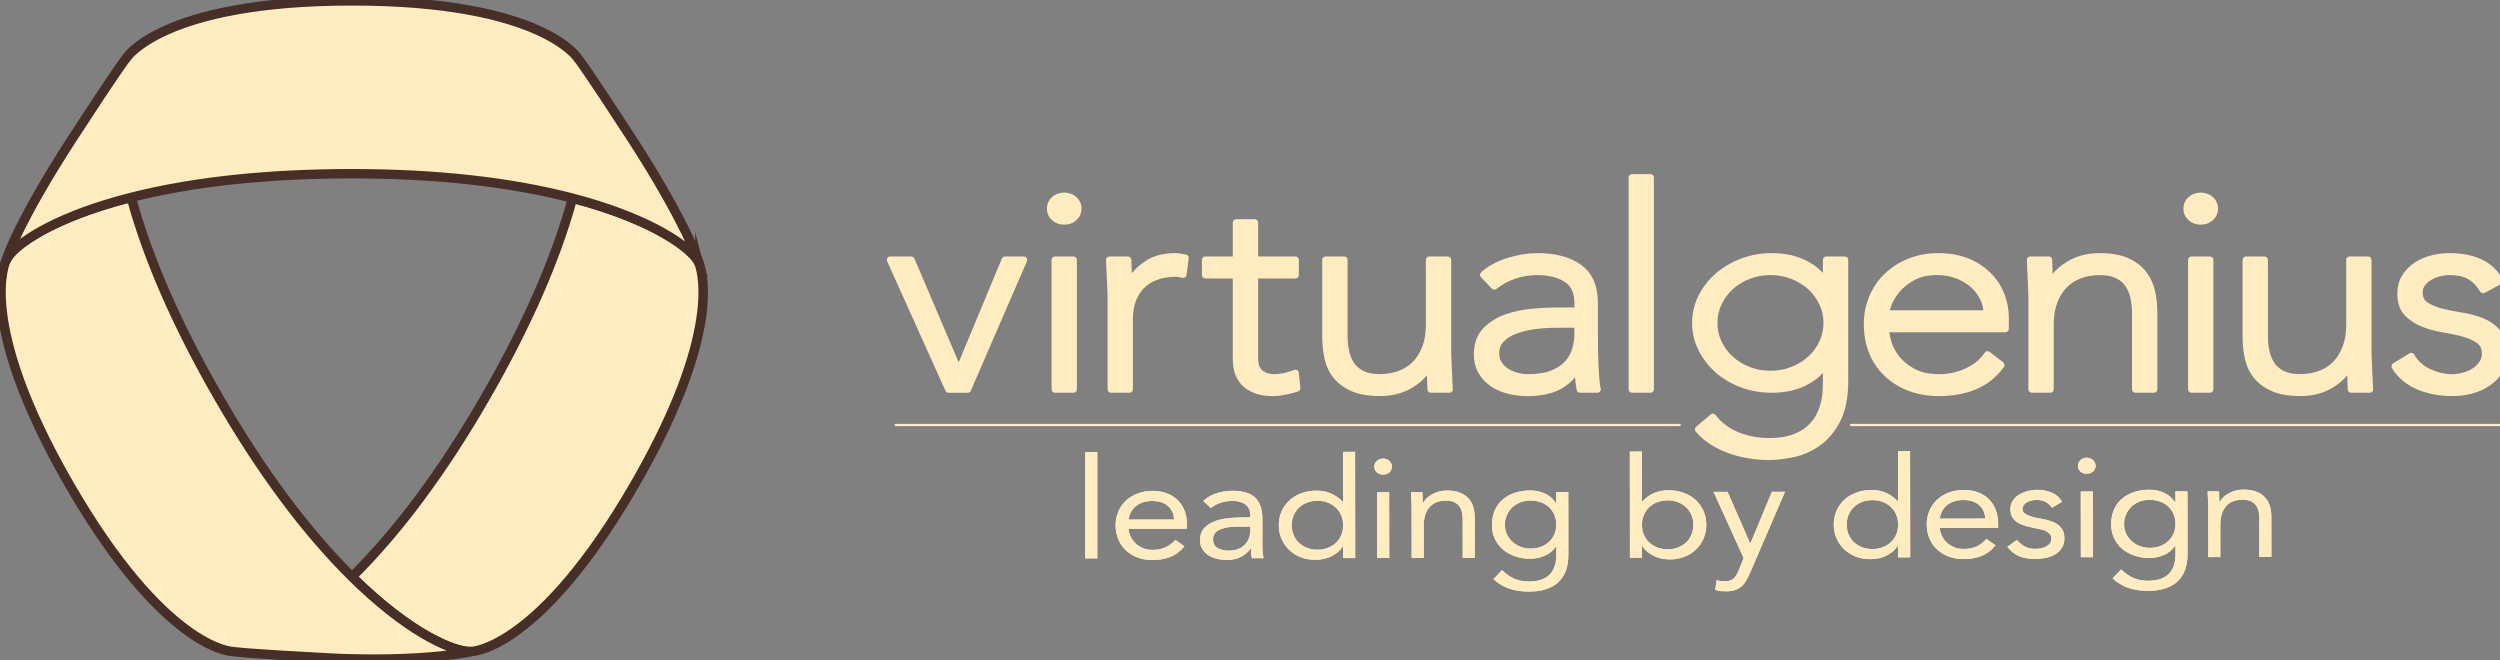 <?xml version="1.0" encoding="utf-8"?>
<!-- Generator: Adobe Illustrator 16.0.3, SVG Export Plug-In . SVG Version: 6.00 Build 0)  -->
<!DOCTYPE svg PUBLIC "-//W3C//DTD SVG 1.1//EN" "http://www.w3.org/Graphics/SVG/1.1/DTD/svg11.dtd">
<svg version="1.1" id="Layer_1" xmlns="http://www.w3.org/2000/svg" xmlns:xlink="http://www.w3.org/1999/xlink" x="0px" y="0px"
	 width="365.667px" height="96.535px" viewBox="81.185 116.985 365.667 96.535"
	 enable-background="new 81.185 116.985 365.667 96.535" xml:space="preserve">
<rect x="81.185" y="116.985" width="365.667" height="96.535" fill="#808080" stroke="none"/>
<g>
	<g>
		<polyline fill="#FFECC0" stroke="#462F26" stroke-width="1.123" stroke-miterlimit="10" points="150.209,212.27 150.207,212.271 
			150.209,212.27 		"/>
	</g>
	<g>
		<g>
			<path id="SVGID_1_" fill="#FFECC0" d="M183.428,155.463c-0.002-0.002-0.002-0.002-0.002-0.004
				C183.426,155.461,183.426,155.461,183.428,155.463 M183.426,155.459c0-0.002-0.002-0.004-0.002-0.006
				C183.424,155.455,183.426,155.457,183.426,155.459 M152.117,175.217c-6.965,12.064-13.672,20.439-19.447,26.141
				c8.844,8.732,15.505,11.185,17.539,10.912c0,0,9.805-0.155,23.805-24.41c12.242-21.207,10.137-30.417,9.414-32.396
				c0,0.002,0,0.004,0,0.006c-0.783-1.908-6.35-6.322-18.498-9.496C162.854,153.611,158.969,163.346,152.117,175.217"/>
		</g>
		<g>
			<path id="SVGID_2_" fill="none" stroke="#462F26" stroke-width="1.123" stroke-miterlimit="10" d="M183.428,155.463
				c-0.002-0.002-0.002-0.002-0.002-0.004C183.426,155.461,183.426,155.461,183.428,155.463 M183.426,155.459
				c0-0.002-0.002-0.004-0.002-0.006C183.424,155.455,183.426,155.457,183.426,155.459 M152.117,175.217
				c-6.965,12.064-13.672,20.439-19.447,26.141c8.844,8.732,15.505,11.185,17.539,10.912c0,0,9.805-0.155,23.805-24.41
				c12.242-21.207,10.137-30.417,9.414-32.396c0,0.002,0,0.004,0,0.006c-0.783-1.908-6.35-6.322-18.498-9.496
				C162.854,153.611,158.969,163.346,152.117,175.217"/>
		</g>
	</g>
	<g>
		<path fill="#FFECC0" stroke="#462F26" stroke-width="1.123" stroke-miterlimit="10" d="M149.883,212.412
			c-2.143,0-8.514-2.291-17.301-10.967l-0.09-0.09l0.09-0.09c6.714-6.627,13.25-15.414,19.426-26.114
			c6.096-10.559,10.402-20.387,12.801-29.213l0.033-0.119l0.121,0.031c11.934,3.117,17.721,7.51,18.576,9.557h0.002l0.006,0.02
			c0.848,2.33,2.666,11.549-9.424,32.496c-3.998,6.926-10.227,16.248-17.188,21.338c-4.186,3.06-6.621,3.131-6.725,3.133
			C150.121,212.408,150.006,212.412,149.883,212.412 M132.85,201.357c8.683,8.545,14.935,10.805,17.033,10.805
			c0.113,0,0.217-0.004,0.312-0.018c0.109-0.004,9.924-0.466,23.711-24.347c5.193-9,8.406-16.859,9.551-23.361
			c0.912-5.176,0.207-7.957-0.145-8.92l0,0c-0.816-1.99-6.506-6.293-18.293-9.391c-2.41,8.816-6.715,18.623-12.793,29.152
			C146.068,185.949,139.547,194.725,132.85,201.357"/>
	</g>
	<g>
		<g>
			<path id="SVGID_3_" fill="#FFECC0" d="M82.094,155.041c0,0-4.767,8.568,9.234,32.818c14.002,24.252,23.804,24.41,23.804,24.41
				s0.001,0,0.005,0.002c0.088,0.018,1.561,0.293,14.325,0.959c1.095,0.057,2.15,0.096,3.184,0.123
				c8.909,0.231,15.389-0.566,17.561-1.082l0.004-0.002c-2.035,0.27-8.696-2.181-17.54-10.912
				c-5.773-5.701-12.479-14.074-19.444-26.14c-6.891-11.936-10.779-21.713-12.847-29.365C88.35,148.9,82.877,153.139,82.094,155.041
				"/>
		</g>
		<g>
			<path id="SVGID_4_" fill="none" stroke="#462F26" stroke-width="1.123" stroke-miterlimit="10" d="M82.094,155.041
				c0,0-4.767,8.568,9.234,32.818c14.002,24.252,23.804,24.41,23.804,24.41s0.001,0,0.005,0.002
				c0.088,0.018,1.561,0.293,14.325,0.959c1.095,0.057,2.15,0.096,3.184,0.123c8.909,0.231,15.389-0.566,17.561-1.082l0.004-0.002
				c-2.035,0.27-8.696-2.181-17.54-10.912c-5.773-5.701-12.479-14.074-19.444-26.14c-6.891-11.936-10.779-21.713-12.847-29.365
				C88.35,148.9,82.877,153.139,82.094,155.041"/>
		</g>
	</g>
	<g>
		<path fill="#FFECC0" stroke="#462F26" stroke-width="1.123" stroke-miterlimit="10" d="M135.816,213.52
			c-1.046,0-2.113-0.014-3.173-0.041c-1.084-0.026-2.127-0.065-3.188-0.121c-12.631-0.659-14.206-0.938-14.343-0.965
			c-0.083,0-2.52-0.072-6.705-3.131c-6.961-5.09-13.189-14.412-17.188-21.338c-3.998-6.926-8.958-16.98-9.883-25.553
			c-0.556-5.154,0.599-7.303,0.648-7.391c0.468-1.139,2.329-2.719,4.973-4.213c2.404-1.359,6.679-3.336,13.389-5.035
			c0.068-0.018,0.135,0.023,0.153,0.088c2.395,8.863,6.713,18.732,12.835,29.336c6.177,10.697,12.712,19.484,19.424,26.111
			c8.729,8.618,15.018,10.895,17.124,10.895c0.113,0,0.217-0.008,0.311-0.02c0.066-0.007,0.129,0.034,0.141,0.102
			c0.012,0.061-0.021,0.115-0.072,0.141c-0.008,0.004-0.016,0.006-0.023,0.008C148.592,212.783,143.465,213.52,135.816,213.52
			 M100.289,146.006c-11.668,2.975-17.281,7.146-18.079,9.084c-0.053,0.098-4.561,8.826,9.227,32.707s23.6,24.342,23.697,24.344
			c0.016,0.002,0.038,0.006,0.052,0.012c0.031,0.005,1.453,0.281,14.282,0.951c1.059,0.056,2.098,0.097,3.18,0.121
			c1.059,0.027,2.123,0.043,3.166,0.043c6.439,0,11.081-0.522,13.352-0.92c-2.646-0.424-8.625-3.045-16.584-10.902
			c-6.729-6.645-13.276-15.446-19.464-26.163C107.011,164.705,102.696,154.857,100.289,146.006"/>
	</g>
	<g>
		<g>
			<g>
				<path id="SVGID_5_" fill="#FFECC0" d="M99.634,125.518c0,0-0.784,0.816-7.998,11.931c-1.912,2.943-3.521,5.604-4.852,7.939
					c-2.672,4.688-4.209,8.049-4.687,9.645c0,0.002-0.002,0.006-0.002,0.008c0.783-1.9,6.255-6.141,18.284-9.188
					c7.819-1.982,18.402-3.459,32.293-3.459c13.833,0,24.414,1.533,32.257,3.58c12.148,3.174,17.715,7.588,18.498,9.496
					c0-0.004-0.002-0.012-0.004-0.016c-0.477-1.584-2.061-5.074-4.73-9.801c-1.373-2.438-3.031-5.197-4.984-8.205
					c-7.213-11.113-7.996-11.93-7.996-11.93s-5.037-8.407-33.04-8.407C104.67,117.112,99.634,125.518,99.634,125.518"/>
			</g>
			<g>
				<path id="SVGID_6_" fill="none" stroke="#462F26" stroke-width="1.123" stroke-miterlimit="10" d="M99.634,125.518
					c0,0-0.784,0.816-7.998,11.931c-1.912,2.943-3.521,5.604-4.852,7.939c-2.672,4.688-4.209,8.049-4.687,9.645
					c0,0.002-0.002,0.006-0.002,0.008c0.783-1.9,6.255-6.141,18.284-9.188c7.819-1.982,18.402-3.459,32.293-3.459
					c13.833,0,24.414,1.533,32.257,3.58c12.148,3.174,17.715,7.588,18.498,9.496c0-0.004-0.002-0.012-0.004-0.016
					c-0.477-1.584-2.061-5.074-4.73-9.801c-1.373-2.438-3.031-5.197-4.984-8.205c-7.213-11.113-7.996-11.93-7.996-11.93
					s-5.037-8.407-33.04-8.407C104.67,117.112,99.634,125.518,99.634,125.518"/>
			</g>
		</g>
		<g>
			<path fill="#FFECC0" stroke="#462F26" stroke-width="1.123" stroke-miterlimit="10" d="M183.428,155.596
				c-0.049,0-0.096-0.031-0.115-0.078c-0.354-0.863-1.836-2.422-4.934-4.213c-2.432-1.406-6.744-3.449-13.479-5.209
				c-9.088-2.373-19.93-3.576-32.228-3.576c-12.364,0-23.219,1.162-32.263,3.455c-11.75,2.977-17.398,7.17-18.199,9.115
				c-0.023,0.055-0.083,0.086-0.14,0.074c-0.059-0.012-0.102-0.062-0.102-0.123c0-0.018,0.005-0.039,0.011-0.055
				c0.561-1.875,2.317-5.49,4.695-9.662c1.45-2.545,3.084-5.217,4.855-7.945c7.138-10.998,7.98-11.915,8.013-11.948
				c0.035-0.063,1.316-2.138,6.058-4.231c4.354-1.922,12.583-4.215,27.071-4.215c7.996,0,19.184,0.731,27.073,4.215
				c4.74,2.094,6.021,4.168,6.074,4.254c0.016,0.012,0.855,0.929,7.992,11.927c1.814,2.791,3.492,5.555,4.99,8.211
				c2.805,4.967,4.283,8.314,4.734,9.805c0.016,0.021,0.023,0.045,0.023,0.072C183.557,155.539,183.496,155.59,183.428,155.596
				L183.428,155.596z M132.672,142.268c12.317,0,23.185,1.207,32.291,3.584c10.391,2.715,16.123,6.396,17.996,8.656
				c-0.682-1.764-2.084-4.732-4.375-8.791c-1.496-2.652-3.172-5.412-4.982-8.199c-7.064-10.887-7.945-11.875-7.98-11.913
				c-0.066-0.104-5.371-8.368-32.948-8.368c-27.577,0-32.88,8.264-32.931,8.346c-0.05,0.06-0.933,1.047-8,11.935
				c-1.769,2.723-3.4,5.393-4.848,7.934c-2.282,4.002-3.67,6.928-4.337,8.648c1.846-2.195,7.506-5.764,17.791-8.367
				C109.411,143.434,120.287,142.268,132.672,142.268"/>
		</g>
	</g>
</g>
<g>
	<path fill="#A6A7AA" d="M326.873,179.311"/>
	<path fill="#FFECC0" d="M231.354,154.725c-0.093-0.141-0.25-0.227-0.418-0.227h-2.752c-0.201,0-0.384,0.121-0.461,0.309
		l-6.312,15.174l-6.482-15.178c-0.079-0.187-0.26-0.305-0.46-0.305h-3.068c-0.17,0-0.327,0.086-0.42,0.229
		c-0.092,0.143-0.105,0.322-0.035,0.477l8.525,18.935c0.081,0.18,0.26,0.295,0.456,0.295h2.798c0.199,0,0.379-0.119,0.458-0.302
		l8.211-18.934C231.462,155.043,231.446,154.865,231.354,154.725z"/>
	<g>
		<path fill="#FFECC0" d="M238.198,154.498h-2.707c-0.276,0-0.5,0.226-0.5,0.5v18.935c0,0.276,0.224,0.5,0.5,0.5h2.707
			c0.276,0,0.5-0.224,0.5-0.5v-18.935C238.698,154.723,238.475,154.498,238.198,154.498z"/>
		<path fill="#FFECC0" d="M236.844,149.844c0.699,0,1.298-0.223,1.779-0.662c0.499-0.453,0.752-1.018,0.752-1.682
			c0-0.662-0.253-1.229-0.751-1.683c-0.968-0.879-2.589-0.883-3.561,0c-0.496,0.453-0.748,1.019-0.748,1.683
			s0.252,1.229,0.749,1.682C235.547,149.621,236.147,149.844,236.844,149.844z"/>
	</g>
	<path fill="#FFECC0" d="M254.658,154.221c-0.275-0.055-0.547-0.104-0.809-0.146c-0.275-0.045-0.568-0.066-0.869-0.066
		c-1.655,0-3.083,0.386-4.246,1.146c-0.756,0.496-1.424,1.092-2.002,1.779c-0.017-0.627-0.037-1.279-0.066-1.955
		c-0.012-0.27-0.23-0.48-0.499-0.48h-2.707c-0.276,0-0.5,0.226-0.5,0.5c0,0.254,0.015,0.615,0.047,1.078
		c0.03,0.445,0.052,0.926,0.067,1.437c0.014,0.524,0.037,1.043,0.068,1.551c0.026,0.496,0.043,0.918,0.043,1.265v13.604
		c0,0.274,0.225,0.5,0.5,0.5h2.707c0.276,0,0.5-0.226,0.5-0.5v-10.329c0-0.869,0.129-1.689,0.381-2.441
		c0.246-0.736,0.629-1.387,1.133-1.93c0.502-0.543,1.154-0.977,1.938-1.289c0.796-0.318,1.757-0.479,2.859-0.479
		c0.28,0,0.573,0.047,0.896,0.145c0.143,0.045,0.295,0.021,0.416-0.059c0.123-0.08,0.205-0.211,0.225-0.354l0.314-2.42
		C255.088,154.516,254.916,154.273,254.658,154.221z"/>
	<path fill="#FFECC0" d="M271.158,171.504c-0.016-0.156-0.104-0.297-0.238-0.377c-0.133-0.082-0.299-0.097-0.443-0.037
		c-0.449,0.18-0.936,0.33-1.438,0.449c-0.488,0.112-0.974,0.17-1.44,0.17c-0.781,0-1.365-0.187-1.785-0.566
		c-0.404-0.367-0.604-0.891-0.604-1.596v-11.836h5.455c0.274,0,0.5-0.224,0.5-0.5v-2.213c0-0.275-0.226-0.5-0.5-0.5h-5.455v-4.949
		c0-0.277-0.226-0.5-0.5-0.5H262c-0.275,0-0.5,0.223-0.5,0.5v4.949h-4.012c-0.275,0-0.5,0.225-0.5,0.5v2.213
		c0,0.276,0.225,0.5,0.5,0.5h4.012v11.836c0,0.731,0.107,1.426,0.318,2.061c0.219,0.658,0.567,1.24,1.039,1.727
		c0.471,0.49,1.096,0.883,1.854,1.166c0.744,0.281,1.639,0.422,2.658,0.422c0.541,0,1.168-0.071,1.859-0.215
		c0.682-0.141,1.291-0.297,1.811-0.463c0.227-0.072,0.369-0.293,0.346-0.527L271.158,171.504z"/>
	<path fill="#FFECC0" d="M293.67,173.785c-0.006-0.238-0.02-0.551-0.045-0.934c-0.031-0.445-0.053-0.924-0.064-1.434
		c-0.018-0.525-0.039-1.041-0.067-1.556c-0.029-0.491-0.045-0.912-0.045-1.26v-13.604c0-0.276-0.224-0.5-0.5-0.5h-2.707
		c-0.275,0-0.5,0.224-0.5,0.5v9.465c0,1.242-0.179,2.332-0.529,3.24c-0.351,0.902-0.828,1.656-1.42,2.244
		c-0.592,0.586-1.304,1.029-2.115,1.316c-0.829,0.295-1.723,0.443-2.653,0.443c-0.998,0-1.81-0.154-2.412-0.457
		c-0.596-0.302-1.062-0.705-1.387-1.203c-0.341-0.519-0.582-1.113-0.72-1.773c-0.144-0.684-0.215-1.4-0.215-2.131v-11.145
		c0-0.277-0.224-0.5-0.5-0.5h-2.707c-0.272,0-0.5,0.223-0.5,0.5v11.268c0,1.07,0.11,2.127,0.328,3.137
		c0.223,1.051,0.655,1.994,1.289,2.805c0.633,0.812,1.516,1.478,2.627,1.974c1.098,0.491,2.51,0.739,4.194,0.739
		c1.767,0,3.341-0.401,4.679-1.194c0.901-0.537,1.637-1.152,2.198-1.836v0.002c0.015,0.657,0.037,1.346,0.066,2.062
		c0.014,0.268,0.232,0.479,0.5,0.479h2.707c0.002,0,0.006,0,0.012,0c0.273,0.01,0.511-0.221,0.511-0.5
		C293.691,173.881,293.686,173.832,293.67,173.785z"/>
	<g>
		<path fill="none" d="M311.17,167.92c0.199-0.736,0.299-1.486,0.299-2.226v-0.771h-2.479c-1.117,0-2.211,0.065-3.252,0.201
			c-1.025,0.131-1.959,0.354-2.771,0.666c-0.779,0.299-1.406,0.696-1.865,1.188c-0.428,0.453-0.633,1.012-0.633,1.707
			c0,0.482,0.113,0.898,0.352,1.268c0.244,0.385,0.562,0.705,0.953,0.953c0.404,0.26,0.867,0.459,1.371,0.596
			c0.513,0.14,1.039,0.207,1.562,0.207c1.375,0,2.51-0.18,3.373-0.535c0.859-0.354,1.549-0.812,2.053-1.368
			C310.633,169.252,310.982,168.617,311.17,167.92z"/>
		<path fill="#FFECC0" d="M315.281,173.717c-0.076-0.482-0.135-0.978-0.176-1.467c-0.046-0.541-0.082-1.121-0.111-1.744
			c-0.031-0.625-0.053-1.303-0.066-2.037c-0.018-0.732-0.021-1.562-0.021-2.488v-4.631c0-2.561-0.828-4.455-2.465-5.631
			c-1.584-1.135-3.718-1.711-6.336-1.711c-1.396,0-2.872,0.233-4.39,0.697c-1.533,0.471-2.842,1.174-3.883,2.09
			c-0.102,0.09-0.164,0.217-0.17,0.352s0.043,0.268,0.135,0.367l1.58,1.68c0.178,0.188,0.469,0.209,0.67,0.053
			c1.736-1.344,3.773-2.024,6.058-2.024c1.577,0,2.896,0.331,3.926,0.983c0.969,0.621,1.438,1.635,1.438,3.104v0.647h-2.655
			c-1.037,0-2.244,0.062-3.592,0.187c-1.371,0.127-2.688,0.412-3.908,0.848c-1.254,0.447-2.328,1.132-3.193,2.029
			c-0.898,0.938-1.355,2.213-1.355,3.789c0,1.103,0.246,2.06,0.729,2.842c0.471,0.771,1.09,1.408,1.844,1.899
			c0.738,0.48,1.582,0.834,2.504,1.052c0.906,0.213,1.843,0.319,2.775,0.319c1.844,0,3.397-0.307,4.621-0.912
			c0.871-0.432,1.647-1.041,2.321-1.821c0.046,0.649,0.125,1.267,0.236,1.84c0.047,0.233,0.252,0.404,0.49,0.404h2.527
			c0.002,0,0.006,0,0.01,0c0.25,0,0.51-0.222,0.51-0.5C315.33,173.855,315.314,173.781,315.281,173.717z M304.705,171.709
			c-0.521,0-1.051-0.067-1.561-0.207c-0.504-0.137-0.968-0.336-1.371-0.596c-0.392-0.248-0.709-0.568-0.953-0.953
			c-0.236-0.369-0.353-0.785-0.353-1.268c0-0.695,0.205-1.254,0.634-1.707c0.459-0.49,1.086-0.889,1.864-1.188
			c0.812-0.312,1.746-0.535,2.771-0.666c1.042-0.136,2.136-0.201,3.253-0.201h2.479v0.771c0,0.738-0.1,1.488-0.299,2.226
			c-0.188,0.696-0.537,1.332-1.039,1.885c-0.504,0.557-1.19,1.016-2.053,1.369C307.215,171.529,306.08,171.709,304.705,171.709z"/>
	</g>
	<path fill="#FFECC0" d="M322.598,142.451h-2.703c-0.276,0-0.5,0.225-0.5,0.5v30.98c0,0.275,0.224,0.5,0.5,0.5h2.703
		c0.277,0,0.5-0.225,0.5-0.5v-30.98C323.098,142.676,322.877,142.451,322.598,142.451z"/>
	<g>
		<path fill="none" d="M345.652,159.281c-0.688-0.625-1.519-1.129-2.463-1.502c-0.941-0.371-1.968-0.559-3.043-0.559
			c-1.076,0-2.101,0.188-3.041,0.559c-0.947,0.371-1.773,0.877-2.466,1.502c-0.684,0.621-1.237,1.369-1.645,2.223
			c-0.4,0.843-0.604,1.756-0.604,2.715c0,0.962,0.203,1.873,0.604,2.716c0.406,0.854,0.961,1.603,1.645,2.223
			c0.689,0.625,1.519,1.132,2.466,1.502c1.885,0.742,4.194,0.744,6.082,0c0.946-0.372,1.776-0.877,2.467-1.502
			c0.686-0.623,1.235-1.37,1.645-2.223c0.4-0.845,0.604-1.759,0.604-2.716c0-0.956-0.203-1.868-0.604-2.715
			C346.891,160.652,346.338,159.904,345.652,159.281z"/>
		<path fill="#FFECC0" d="M351.02,154.498h-2.707c-0.276,0-0.5,0.226-0.5,0.5v1.896c-0.706-0.746-1.561-1.367-2.551-1.853
			c-1.401-0.686-3.062-1.033-4.934-1.033c-1.586,0-3.104,0.271-4.512,0.812c-1.404,0.541-2.646,1.272-3.689,2.181
			c-1.053,0.914-1.896,2-2.51,3.227c-0.619,1.242-0.935,2.586-0.935,3.994c0,1.41,0.314,2.752,0.935,3.994
			c0.613,1.227,1.457,2.317,2.508,3.246c1.047,0.924,2.291,1.658,3.697,2.182c1.401,0.525,2.918,0.791,4.506,0.791
			c1.871,0,3.531-0.35,4.934-1.035c0.988-0.484,1.842-1.105,2.551-1.852v1.319c0,0.349-0.016,0.806-0.045,1.367
			c-0.026,0.537-0.121,1.119-0.276,1.726c-0.152,0.596-0.396,1.207-0.724,1.813c-0.315,0.586-0.764,1.131-1.33,1.619
			c-0.565,0.489-1.303,0.894-2.182,1.196c-0.895,0.311-2.018,0.467-3.334,0.467c-1.553,0-3.039-0.277-4.418-0.827
			c-1.354-0.539-2.498-1.396-3.398-2.547c-0.084-0.107-0.209-0.177-0.344-0.189c-0.145-0.016-0.271,0.029-0.375,0.117l-2.121,1.804
			c-0.1,0.086-0.164,0.209-0.174,0.342c-0.01,0.133,0.033,0.264,0.119,0.365c0.57,0.659,1.248,1.256,2.018,1.771
			c0.767,0.51,1.627,0.946,2.562,1.301c0.928,0.352,1.922,0.623,2.953,0.805s2.102,0.273,3.18,0.273s2.295-0.142,3.621-0.42
			c1.354-0.287,2.639-0.853,3.814-1.681c1.188-0.834,2.188-2.023,2.977-3.537c0.787-1.515,1.186-3.508,1.186-5.928V155
			C351.52,154.723,351.297,154.498,351.02,154.498z M347.902,164.219c0,0.957-0.203,1.871-0.604,2.715
			c-0.406,0.852-0.959,1.6-1.645,2.223c-0.688,0.625-1.521,1.129-2.468,1.502c-1.887,0.744-4.196,0.742-6.082,0
			c-0.946-0.371-1.772-0.877-2.465-1.502c-0.684-0.621-1.237-1.369-1.645-2.223c-0.4-0.842-0.604-1.754-0.604-2.715
			c0-0.959,0.203-1.873,0.604-2.715c0.406-0.854,0.961-1.603,1.645-2.224c0.689-0.625,1.519-1.131,2.465-1.502
			c0.941-0.371,1.966-0.56,3.041-0.56c1.076,0,2.103,0.188,3.043,0.56c0.945,0.373,1.775,0.877,2.464,1.502
			c0.688,0.623,1.237,1.371,1.646,2.224C347.699,162.35,347.902,163.262,347.902,164.219z"/>
	</g>
	<g>
		<path fill="none" d="M369.377,158.922c-0.604-0.521-1.322-0.938-2.146-1.242c-0.826-0.305-1.718-0.459-2.646-0.459
			c-1.383,0-2.535,0.254-3.434,0.754c-0.918,0.514-1.648,1.107-2.179,1.764c-0.534,0.664-0.918,1.312-1.137,1.924
			c-0.106,0.301-0.182,0.531-0.229,0.705h13.67c-0.06-0.58-0.222-1.133-0.482-1.65C370.445,160.039,369.969,159.436,369.377,158.922
			z"/>
		<path fill="#FFECC0" d="M374.342,159.938c-0.444-1.123-1.11-2.139-1.983-3.018c-0.869-0.875-1.955-1.588-3.229-2.117
			c-1.271-0.527-2.754-0.795-4.41-0.795c-1.592,0-3.063,0.266-4.381,0.793c-1.318,0.527-2.479,1.266-3.451,2.19
			c-0.979,0.933-1.746,2.043-2.28,3.304c-0.535,1.258-0.808,2.646-0.808,4.129c0,1.535,0.264,2.957,0.779,4.225
			c0.521,1.275,1.281,2.396,2.264,3.33c0.978,0.928,2.152,1.66,3.504,2.174c1.347,0.512,2.863,0.77,4.511,0.77
			c1.922,0,3.706-0.328,5.309-0.979c1.629-0.662,3.016-1.768,4.119-3.285c0.16-0.219,0.115-0.525-0.103-0.691l-1.983-1.516
			c-0.109-0.084-0.252-0.119-0.388-0.096c-0.137,0.023-0.258,0.102-0.334,0.217c-0.637,0.955-1.567,1.725-2.77,2.283
			c-1.227,0.566-2.506,0.854-3.809,0.854c-1.503,0-2.736-0.254-3.664-0.758c-0.938-0.508-1.699-1.127-2.261-1.838
			c-0.557-0.707-0.942-1.441-1.149-2.182c-0.146-0.516-0.238-0.967-0.287-1.352h16.973c0.275,0,0.5-0.226,0.5-0.5v-1.722
			C375.008,162.211,374.783,161.061,374.342,159.938z M357.605,162.367c0.049-0.174,0.122-0.404,0.229-0.705
			c0.219-0.611,0.603-1.26,1.137-1.924c0.527-0.656,1.261-1.25,2.179-1.764c0.896-0.5,2.051-0.754,3.434-0.754
			c0.932,0,1.82,0.154,2.646,0.459c0.821,0.305,1.543,0.723,2.146,1.242c0.594,0.514,1.068,1.117,1.416,1.795
			c0.264,0.518,0.426,1.07,0.482,1.649L357.605,162.367L357.605,162.367z"/>
	</g>
	<path fill="#FFECC0" d="M396.387,159.518c-0.242-1.051-0.684-1.992-1.312-2.799c-0.633-0.812-1.508-1.475-2.603-1.971
		c-1.082-0.492-2.485-0.74-4.176-0.74c-1.768,0-3.342,0.401-4.678,1.197c-0.9,0.534-1.637,1.149-2.199,1.836
		c0-0.002,0-0.004,0-0.004c-0.014-0.66-0.037-1.347-0.066-2.06c-0.012-0.269-0.229-0.479-0.5-0.479h-2.707
		c-0.272,0-0.5,0.225-0.5,0.5c0,0.254,0.019,0.614,0.048,1.077c0.028,0.445,0.051,0.927,0.065,1.437
		c0.015,0.525,0.039,1.043,0.068,1.553c0.027,0.494,0.045,0.916,0.045,1.262v13.605c0,0.275,0.223,0.5,0.5,0.5h2.705
		c0.277,0,0.5-0.225,0.5-0.5v-9.467c0-1.244,0.178-2.334,0.529-3.24c0.35-0.9,0.827-1.656,1.42-2.244
		c0.592-0.588,1.305-1.031,2.114-1.318c0.828-0.293,1.724-0.44,2.654-0.44c1,0,1.812,0.153,2.414,0.457
		c0.592,0.301,1.059,0.704,1.385,1.2c0.34,0.521,0.582,1.117,0.72,1.773c0.143,0.688,0.215,1.406,0.215,2.133v11.146
		c0,0.275,0.225,0.5,0.5,0.5h2.707c0.276,0,0.5-0.225,0.5-0.5v-11.27C396.736,161.588,396.619,160.531,396.387,159.518z"/>
	<g>
		<path fill="#FFECC0" d="M404.432,154.498h-2.705c-0.276,0-0.5,0.226-0.5,0.5v18.935c0,0.276,0.224,0.5,0.5,0.5h2.705
			c0.277,0,0.5-0.224,0.5-0.5v-18.935C404.932,154.723,404.711,154.498,404.432,154.498z"/>
		<path fill="#FFECC0" d="M403.08,149.844c0.695,0,1.297-0.223,1.779-0.662c0.498-0.451,0.75-1.018,0.75-1.682
			s-0.252-1.229-0.75-1.685c-0.972-0.875-2.589-0.879-3.562,0.002c-0.498,0.453-0.75,1.019-0.75,1.683s0.252,1.229,0.75,1.682
			C401.783,149.621,402.381,149.844,403.08,149.844z"/>
	</g>
	<path fill="#FFECC0" d="M428.283,173.785c-0.004-0.238-0.021-0.551-0.045-0.932c-0.027-0.445-0.052-0.924-0.064-1.438
		c-0.018-0.523-0.039-1.039-0.067-1.554c-0.029-0.491-0.044-0.912-0.044-1.26v-13.604c0-0.276-0.225-0.5-0.5-0.5h-2.706
		c-0.277,0-0.5,0.224-0.5,0.5v9.465c0,1.24-0.181,2.332-0.531,3.24c-0.349,0.9-0.824,1.654-1.42,2.244
		c-0.59,0.588-1.304,1.029-2.115,1.316c-0.83,0.295-1.721,0.443-2.652,0.443c-0.998,0-1.811-0.154-2.414-0.457
		c-0.594-0.302-1.061-0.703-1.387-1.203c-0.34-0.519-0.582-1.115-0.717-1.773c-0.144-0.682-0.215-1.398-0.215-2.131v-11.145
		c0-0.277-0.226-0.5-0.5-0.5h-2.707c-0.275,0-0.5,0.223-0.5,0.5v11.268c0,1.076,0.11,2.133,0.326,3.137
		c0.227,1.055,0.659,1.998,1.29,2.805c0.634,0.812,1.517,1.478,2.625,1.974c1.101,0.491,2.513,0.739,4.197,0.739
		c1.767,0,3.34-0.401,4.678-1.194c0.9-0.537,1.636-1.152,2.197-1.836c0,0,0,0.002,0,0.004c0.017,0.655,0.039,1.344,0.066,2.06
		c0.014,0.268,0.231,0.479,0.5,0.479h2.707c0.01,0,0.018,0,0.021,0c0.277,0,0.5-0.225,0.5-0.5
		C428.305,173.881,428.299,173.832,428.283,173.785z"/>
	<path fill="#FFECC0" d="M446.852,165.26c-0.666-0.752-1.495-1.334-2.465-1.729c-0.93-0.381-1.971-0.659-3.09-0.832
		c-1.059-0.159-2.043-0.354-2.928-0.584c-0.844-0.215-1.56-0.518-2.127-0.896c-0.479-0.317-0.701-0.784-0.701-1.469
		c0-0.385,0.107-0.715,0.33-1.012c0.242-0.326,0.549-0.598,0.91-0.812c0.377-0.221,0.813-0.396,1.295-0.521s0.949-0.188,1.387-0.188
		c1.137,0,2.062,0.203,2.746,0.604c0.688,0.406,1.273,1.015,1.738,1.812c0.137,0.229,0.432,0.312,0.67,0.188l2.436-1.312
		c0.117-0.063,0.205-0.172,0.242-0.301s0.021-0.269-0.045-0.386c-0.74-1.317-1.795-2.299-3.135-2.913
		c-1.308-0.603-2.873-0.906-4.652-0.906c-0.91,0-1.816,0.115-2.697,0.344c-0.895,0.232-1.711,0.594-2.43,1.07
		c-0.734,0.489-1.338,1.112-1.795,1.854c-0.469,0.76-0.707,1.662-0.707,2.681c0,1.329,0.357,2.383,1.061,3.129
		c0.66,0.703,1.486,1.26,2.453,1.655c0.935,0.384,1.974,0.668,3.086,0.853c1.068,0.176,2.054,0.385,2.929,0.623
		c0.844,0.229,1.557,0.549,2.119,0.949c0.479,0.342,0.715,0.854,0.715,1.561c0,0.449-0.111,0.834-0.343,1.174
		c-0.254,0.373-0.569,0.686-0.969,0.951c-0.406,0.271-0.877,0.482-1.396,0.631c-1.677,0.48-3.363,0.201-4.877-0.523
		c-1.027-0.492-1.781-1.182-2.308-2.108c-0.067-0.119-0.18-0.205-0.311-0.238c-0.131-0.035-0.271-0.014-0.39,0.06l-2.391,1.475
		c-0.113,0.07-0.193,0.182-0.227,0.311c-0.029,0.131-0.009,0.267,0.062,0.379c0.863,1.396,2.103,2.439,3.683,3.107
		c1.54,0.65,3.271,0.98,5.133,0.98c1.03,0,2.032-0.129,2.977-0.385c0.955-0.263,1.816-0.658,2.564-1.181
		c0.77-0.533,1.383-1.203,1.819-1.987c0.445-0.794,0.672-1.736,0.672-2.808C447.9,167.16,447.549,166.049,446.852,165.26z"/>
</g>
<rect x="239.92" y="183.122" fill="#FFECC0" width="1.766" height="15.536"/>
<rect x="239.92" y="183.122" fill="#FFECC0" width="1.766" height="15.536"/>
<path fill="#FFECC0" d="M254.432,196.896c-0.633,0.739-1.328,1.26-2.081,1.555c-0.754,0.295-1.629,0.443-2.625,0.445
	c-0.83,0-1.576-0.133-2.238-0.398c-0.666-0.266-1.229-0.627-1.688-1.078c-0.461-0.451-0.816-0.984-1.066-1.602
	c-0.248-0.617-0.373-1.273-0.375-1.971c0-0.74,0.135-1.423,0.404-2.048c0.271-0.623,0.648-1.157,1.129-1.604
	c0.482-0.445,1.057-0.791,1.719-1.039c0.664-0.246,1.387-0.369,2.172-0.371c0.738-0.002,1.418,0.109,2.037,0.336
	c0.617,0.225,1.151,0.553,1.596,0.984c0.445,0.431,0.789,0.957,1.031,1.578c0.242,0.625,0.363,1.334,0.363,2.127l0.002,0.515
	l-8.554,0.012c0.031,0.41,0.141,0.806,0.33,1.183s0.434,0.703,0.736,0.983c0.303,0.283,0.656,0.502,1.064,0.668
	c0.408,0.162,0.852,0.244,1.334,0.244c0.77-0.002,1.418-0.125,1.945-0.371c0.529-0.248,1.004-0.61,1.426-1.094L254.432,196.896z
	 M252.91,192.973c-0.031-0.822-0.326-1.479-0.885-1.974c-0.559-0.492-1.328-0.735-2.309-0.735c-0.98,0.002-1.771,0.247-2.375,0.741
	c-0.602,0.494-0.963,1.152-1.084,1.976L252.91,192.973z"/>
<path fill="#FFECC0" d="M254.432,196.896c-0.633,0.739-1.328,1.26-2.081,1.555c-0.754,0.295-1.629,0.443-2.625,0.445
	c-0.83,0-1.576-0.133-2.238-0.398c-0.666-0.266-1.229-0.627-1.688-1.078c-0.461-0.451-0.816-0.984-1.066-1.602
	c-0.248-0.617-0.373-1.273-0.375-1.971c0-0.74,0.135-1.423,0.404-2.048c0.271-0.623,0.648-1.157,1.129-1.604
	c0.482-0.445,1.057-0.791,1.719-1.039c0.664-0.246,1.387-0.369,2.172-0.371c0.738-0.002,1.418,0.109,2.037,0.336
	c0.617,0.225,1.151,0.553,1.596,0.984c0.445,0.431,0.789,0.957,1.031,1.578c0.242,0.625,0.363,1.334,0.363,2.127l0.002,0.515
	l-8.554,0.012c0.031,0.41,0.141,0.806,0.33,1.183s0.434,0.703,0.736,0.983c0.303,0.283,0.656,0.502,1.064,0.668
	c0.408,0.162,0.852,0.244,1.334,0.244c0.77-0.002,1.418-0.125,1.945-0.371c0.529-0.248,1.004-0.61,1.426-1.094L254.432,196.896z
	 M252.91,192.973c-0.031-0.822-0.326-1.479-0.885-1.974c-0.559-0.492-1.328-0.735-2.309-0.735c-0.98,0.002-1.771,0.247-2.375,0.741
	c-0.602,0.494-0.963,1.152-1.084,1.976L252.91,192.973z"/>
<path fill="#FFECC0" d="M257.184,190.255c0.543-0.507,1.187-0.882,1.933-1.122c0.747-0.24,1.504-0.361,2.272-0.361
	c1.568-0.002,2.701,0.332,3.396,1.002c0.693,0.67,1.041,1.69,1.043,3.061l0.006,4.131c0,0.273,0.016,0.559,0.047,0.854
	c0.029,0.296,0.068,0.564,0.113,0.812l-1.697,0.002c-0.061-0.219-0.096-0.463-0.102-0.73c-0.008-0.268-0.014-0.504-0.014-0.709
	h-0.045c-0.347,0.494-0.812,0.898-1.392,1.216c-0.578,0.313-1.277,0.475-2.093,0.475c-0.543,0.002-1.051-0.061-1.526-0.184
	s-0.892-0.304-1.244-0.543c-0.354-0.238-0.639-0.537-0.85-0.894c-0.212-0.355-0.316-0.768-0.318-1.231
	c0-0.796,0.226-1.421,0.677-1.871c0.452-0.453,1.014-0.789,1.686-1.011c0.67-0.219,1.395-0.356,2.17-0.414
	c0.777-0.055,1.49-0.084,2.139-0.084h0.68v-0.288c-0.002-0.697-0.231-1.226-0.692-1.58c-0.461-0.357-1.104-0.533-1.935-0.533
	c-0.573,0.002-1.137,0.088-1.686,0.26c-0.551,0.173-1.037,0.437-1.459,0.794L257.184,190.255z M262.301,194.009
	c-1.131,0.002-2.029,0.146-2.691,0.437c-0.664,0.289-0.996,0.762-0.993,1.418c0,0.604,0.225,1.031,0.668,1.285
	c0.444,0.252,1,0.379,1.664,0.379c0.514-0.002,0.961-0.082,1.346-0.238c0.386-0.158,0.705-0.369,0.961-0.629
	c0.257-0.26,0.451-0.566,0.588-0.916c0.136-0.35,0.21-0.723,0.226-1.119v-0.617L262.301,194.009z"/>
<path fill="#FFECC0" d="M257.184,190.255c0.543-0.507,1.187-0.882,1.933-1.122c0.747-0.24,1.504-0.361,2.272-0.361
	c1.568-0.002,2.701,0.332,3.396,1.002c0.693,0.67,1.041,1.69,1.043,3.061l0.006,4.131c0,0.273,0.016,0.559,0.047,0.854
	c0.029,0.296,0.068,0.564,0.113,0.812l-1.697,0.002c-0.061-0.219-0.096-0.463-0.102-0.73c-0.008-0.268-0.014-0.504-0.014-0.709
	h-0.045c-0.347,0.494-0.812,0.898-1.392,1.216c-0.578,0.313-1.277,0.475-2.093,0.475c-0.543,0.002-1.051-0.061-1.526-0.184
	s-0.892-0.304-1.244-0.543c-0.354-0.238-0.639-0.537-0.85-0.894c-0.212-0.355-0.316-0.768-0.318-1.231
	c0-0.796,0.226-1.421,0.677-1.871c0.452-0.453,1.014-0.789,1.686-1.011c0.67-0.219,1.395-0.356,2.17-0.414
	c0.777-0.055,1.49-0.084,2.139-0.084h0.68v-0.288c-0.002-0.697-0.231-1.226-0.692-1.58c-0.461-0.357-1.104-0.533-1.935-0.533
	c-0.573,0.002-1.137,0.088-1.686,0.26c-0.551,0.173-1.037,0.437-1.459,0.794L257.184,190.255z M262.301,194.009
	c-1.131,0.002-2.029,0.146-2.691,0.437c-0.664,0.289-0.996,0.762-0.993,1.418c0,0.604,0.225,1.031,0.668,1.285
	c0.444,0.252,1,0.379,1.664,0.379c0.514-0.002,0.961-0.082,1.346-0.238c0.386-0.158,0.705-0.369,0.961-0.629
	c0.257-0.26,0.451-0.566,0.588-0.916c0.136-0.35,0.21-0.723,0.226-1.119v-0.617L262.301,194.009z"/>
<path fill="#FFECC0" d="M277.641,196.909h-0.045c-0.33,0.549-0.854,1.012-1.57,1.389c-0.717,0.379-1.549,0.568-2.498,0.568
	c-0.737,0.002-1.432-0.125-2.082-0.377c-0.647-0.253-1.211-0.605-1.686-1.058c-0.477-0.451-0.85-0.986-1.121-1.602
	c-0.272-0.615-0.41-1.287-0.41-2.014c-0.002-0.728,0.133-1.398,0.404-2.017c0.271-0.614,0.646-1.149,1.131-1.604
	c0.48-0.451,1.064-0.803,1.752-1.06c0.687-0.254,1.441-0.381,2.271-0.383c0.768,0,1.473,0.144,2.115,0.431
	c0.641,0.286,1.203,0.688,1.688,1.209l0.045-0.002l-0.01-7.314l1.766-0.002l0.019,15.535l-1.767,0.002L277.641,196.909z
	 M277.639,193.807c-0.002-0.507-0.088-0.976-0.262-1.406c-0.174-0.432-0.428-0.81-0.76-1.129c-0.332-0.322-0.729-0.576-1.188-0.761
	c-0.462-0.186-0.979-0.276-1.55-0.274c-0.573,0-1.092,0.092-1.551,0.279c-0.461,0.184-0.854,0.438-1.188,0.762
	c-0.33,0.322-0.582,0.699-0.756,1.131c-0.172,0.432-0.26,0.902-0.258,1.408c0,0.508,0.088,0.975,0.262,1.406
	c0.174,0.43,0.426,0.809,0.76,1.131c0.33,0.319,0.728,0.573,1.188,0.758c0.461,0.186,0.978,0.277,1.552,0.274
	c0.569,0,1.088-0.092,1.547-0.278c0.461-0.185,0.854-0.439,1.188-0.76c0.332-0.324,0.584-0.701,0.756-1.134
	C277.553,194.782,277.639,194.312,277.639,193.807"/>
<path fill="#FFECC0" d="M277.641,196.909h-0.045c-0.33,0.549-0.854,1.012-1.57,1.389c-0.717,0.379-1.549,0.568-2.498,0.568
	c-0.737,0.002-1.432-0.125-2.082-0.377c-0.647-0.253-1.211-0.605-1.686-1.058c-0.477-0.451-0.85-0.986-1.121-1.602
	c-0.272-0.615-0.41-1.287-0.41-2.014c-0.002-0.728,0.133-1.398,0.404-2.017c0.271-0.614,0.646-1.149,1.131-1.604
	c0.48-0.451,1.064-0.803,1.752-1.06c0.687-0.254,1.441-0.381,2.271-0.383c0.768,0,1.473,0.144,2.115,0.431
	c0.641,0.286,1.203,0.688,1.688,1.209l0.045-0.002l-0.01-7.314l1.766-0.002l0.019,15.535l-1.767,0.002L277.641,196.909z
	 M277.639,193.807c-0.002-0.507-0.088-0.976-0.262-1.406c-0.174-0.432-0.428-0.81-0.76-1.129c-0.332-0.322-0.729-0.576-1.188-0.761
	c-0.462-0.186-0.979-0.276-1.55-0.274c-0.573,0-1.092,0.092-1.551,0.279c-0.461,0.184-0.854,0.438-1.188,0.762
	c-0.33,0.322-0.582,0.699-0.756,1.131c-0.172,0.432-0.26,0.902-0.258,1.408c0,0.508,0.088,0.975,0.262,1.406
	c0.174,0.43,0.426,0.809,0.76,1.131c0.33,0.319,0.728,0.573,1.188,0.758c0.461,0.186,0.978,0.277,1.552,0.274
	c0.569,0,1.088-0.092,1.547-0.278c0.461-0.185,0.854-0.439,1.188-0.76c0.332-0.324,0.584-0.701,0.756-1.134
	C277.553,194.782,277.639,194.312,277.639,193.807z"/>
<path fill="#FFECC0" d="M282.197,185.232c0-0.316,0.125-0.59,0.373-0.822c0.248-0.234,0.555-0.352,0.916-0.352
	c0.363,0,0.668,0.116,0.916,0.348c0.25,0.234,0.375,0.508,0.375,0.822c0,0.344-0.121,0.623-0.359,0.844
	c-0.242,0.219-0.553,0.328-0.93,0.328c-0.377,0.002-0.687-0.107-0.926-0.326C282.318,185.855,282.199,185.574,282.197,185.232
	 M282.609,188.992l1.766-0.002l0.012,9.615l-1.766,0.002L282.609,188.992z"/>
<path fill="#FFECC0" d="M282.197,185.232c0-0.316,0.125-0.59,0.373-0.822c0.248-0.234,0.555-0.352,0.916-0.352
	c0.363,0,0.668,0.116,0.916,0.348c0.25,0.234,0.375,0.508,0.375,0.822c0,0.344-0.121,0.623-0.359,0.844
	c-0.242,0.219-0.553,0.328-0.93,0.328c-0.377,0.002-0.687-0.107-0.926-0.326C282.318,185.855,282.199,185.574,282.197,185.232z
	 M282.609,188.992l1.766-0.002l0.012,9.615l-1.766,0.002L282.609,188.992z"/>
<path fill="#FFECC0" d="M287.658,191.268c0-0.438-0.018-0.851-0.047-1.233c-0.031-0.384-0.047-0.732-0.047-1.048l1.674-0.002
	c0.002,0.263,0.008,0.521,0.023,0.781c0.016,0.26,0.022,0.526,0.022,0.801h0.047c0.119-0.232,0.289-0.459,0.508-0.678
	c0.218-0.221,0.479-0.416,0.779-0.588s0.641-0.309,1.019-0.412c0.377-0.102,0.782-0.154,1.223-0.154
	c0.69-0.002,1.293,0.097,1.799,0.285c0.504,0.191,0.924,0.457,1.256,0.799c0.332,0.345,0.578,0.758,0.736,1.242
	c0.158,0.485,0.238,1.02,0.24,1.594l0.006,5.938l-1.765,0.002l-0.008-5.774c0-0.81-0.196-1.445-0.59-1.91
	c-0.396-0.465-1.004-0.697-1.834-0.697c-0.572,0.002-1.066,0.092-1.479,0.27c-0.416,0.181-0.755,0.433-1.019,0.763
	c-0.265,0.33-0.459,0.721-0.589,1.172c-0.127,0.453-0.19,0.953-0.188,1.5l0.005,4.687l-1.765,0.002L287.658,191.268z"/>
<path fill="#FFECC0" d="M287.658,191.268c0-0.438-0.018-0.851-0.047-1.233c-0.031-0.384-0.047-0.732-0.047-1.048l1.674-0.002
	c0.002,0.263,0.008,0.521,0.023,0.781c0.016,0.26,0.022,0.526,0.022,0.801h0.047c0.119-0.232,0.289-0.459,0.508-0.678
	c0.218-0.221,0.479-0.416,0.779-0.588s0.641-0.309,1.019-0.412c0.377-0.102,0.782-0.154,1.223-0.154
	c0.69-0.002,1.293,0.097,1.799,0.285c0.504,0.191,0.924,0.457,1.256,0.799c0.332,0.345,0.578,0.758,0.736,1.242
	c0.158,0.485,0.238,1.02,0.24,1.594l0.006,5.938l-1.765,0.002l-0.008-5.774c0-0.81-0.196-1.445-0.59-1.91
	c-0.396-0.465-1.004-0.697-1.834-0.697c-0.572,0.002-1.066,0.092-1.479,0.27c-0.416,0.181-0.755,0.433-1.019,0.763
	c-0.265,0.33-0.459,0.721-0.589,1.172c-0.127,0.453-0.19,0.953-0.188,1.5l0.005,4.687l-1.765,0.002L287.658,191.268z"/>
<path fill="#FFECC0" d="M310.584,198.146c0.002,1.754-0.49,3.086-1.477,3.998c-0.987,0.912-2.416,1.369-4.285,1.373
	c-1.041,0-1.98-0.138-2.818-0.408c-0.838-0.273-1.633-0.746-2.387-1.416l1.264-1.316c0.559,0.549,1.152,0.961,1.777,1.24
	c0.627,0.279,1.348,0.422,2.162,0.42c0.783,0,1.436-0.107,1.957-0.32c0.52-0.213,0.93-0.502,1.229-0.865
	c0.3-0.362,0.513-0.778,0.633-1.244c0.119-0.467,0.181-0.953,0.181-1.459l-0.002-1.233h-0.045c-0.423,0.617-0.974,1.069-1.65,1.358
	s-1.373,0.435-2.082,0.435c-0.828,0-1.59-0.121-2.285-0.367c-0.693-0.246-1.289-0.588-1.787-1.024
	c-0.498-0.438-0.885-0.959-1.156-1.562c-0.271-0.603-0.407-1.26-0.407-1.973c-0.003-0.781,0.133-1.486,0.401-2.117
	c0.271-0.631,0.652-1.162,1.144-1.593c0.487-0.432,1.08-0.766,1.772-1c0.693-0.232,1.463-0.35,2.31-0.353
	c0.36,0,0.723,0.037,1.086,0.111c0.361,0.076,0.713,0.19,1.051,0.351c0.34,0.155,0.646,0.354,0.918,0.594
	c0.271,0.24,0.498,0.517,0.68,0.83h0.046l-0.003-1.644l1.767-0.002L310.584,198.146z M301.303,193.777
	c0,0.494,0.1,0.949,0.295,1.367c0.197,0.416,0.465,0.779,0.808,1.088c0.338,0.308,0.733,0.552,1.188,0.728
	c0.453,0.181,0.937,0.269,1.449,0.267c0.603,0,1.137-0.097,1.605-0.289c0.467-0.191,0.862-0.449,1.188-0.771
	s0.568-0.693,0.734-1.111c0.164-0.418,0.246-0.858,0.246-1.326c-0.002-0.52-0.093-0.996-0.273-1.428
	c-0.18-0.432-0.438-0.803-0.771-1.119c-0.332-0.313-0.73-0.557-1.199-0.727c-0.469-0.172-0.98-0.256-1.537-0.256
	c-0.561,0-1.068,0.094-1.527,0.279c-0.461,0.186-0.852,0.438-1.176,0.762c-0.324,0.322-0.576,0.699-0.756,1.131
	C301.393,192.802,301.303,193.271,301.303,193.777"/>
<path fill="#FFECC0" d="M310.584,198.146c0.002,1.754-0.49,3.086-1.477,3.998c-0.987,0.912-2.416,1.369-4.285,1.373
	c-1.041,0-1.98-0.138-2.818-0.408c-0.838-0.273-1.633-0.746-2.387-1.416l1.264-1.316c0.559,0.549,1.152,0.961,1.777,1.24
	c0.627,0.279,1.348,0.422,2.162,0.42c0.783,0,1.436-0.107,1.957-0.32c0.52-0.213,0.93-0.502,1.229-0.865
	c0.3-0.362,0.513-0.778,0.633-1.244c0.119-0.467,0.181-0.953,0.181-1.459l-0.002-1.233h-0.045c-0.423,0.617-0.974,1.069-1.65,1.358
	s-1.373,0.435-2.082,0.435c-0.828,0-1.59-0.121-2.285-0.367c-0.693-0.246-1.289-0.588-1.787-1.024
	c-0.498-0.438-0.885-0.959-1.156-1.562c-0.271-0.603-0.407-1.26-0.407-1.973c-0.003-0.781,0.133-1.486,0.401-2.117
	c0.271-0.631,0.652-1.162,1.144-1.593c0.487-0.432,1.08-0.766,1.772-1c0.693-0.232,1.463-0.35,2.31-0.353
	c0.36,0,0.723,0.037,1.086,0.111c0.361,0.076,0.713,0.19,1.051,0.351c0.34,0.155,0.646,0.354,0.918,0.594
	c0.271,0.24,0.498,0.517,0.68,0.83h0.046l-0.003-1.644l1.767-0.002L310.584,198.146z M301.303,193.777
	c0,0.494,0.1,0.949,0.295,1.367c0.197,0.416,0.465,0.779,0.808,1.088c0.338,0.308,0.733,0.552,1.188,0.728
	c0.453,0.181,0.937,0.269,1.449,0.267c0.603,0,1.137-0.097,1.605-0.289c0.467-0.191,0.862-0.449,1.188-0.771
	s0.568-0.693,0.734-1.111c0.164-0.418,0.246-0.858,0.246-1.326c-0.002-0.52-0.093-0.996-0.273-1.428
	c-0.18-0.432-0.438-0.803-0.771-1.119c-0.332-0.313-0.73-0.557-1.199-0.727c-0.469-0.172-0.98-0.256-1.537-0.256
	c-0.561,0-1.068,0.094-1.527,0.279c-0.461,0.186-0.852,0.438-1.176,0.762c-0.324,0.322-0.576,0.699-0.756,1.131
	C301.393,192.802,301.303,193.271,301.303,193.777z"/>
<path fill="#FFECC0" d="M319.572,183.029l1.764-0.002l0.01,7.314h0.045c0.482-0.521,1.043-0.925,1.685-1.214
	c0.641-0.287,1.346-0.433,2.115-0.435c0.827,0,1.586,0.125,2.272,0.377c0.688,0.255,1.271,0.605,1.756,1.058
	c0.482,0.452,0.859,0.985,1.133,1.601c0.271,0.615,0.408,1.287,0.41,2.015c0,0.728-0.135,1.397-0.405,2.016
	c-0.271,0.615-0.644,1.15-1.117,1.604c-0.475,0.453-1.037,0.807-1.685,1.061c-0.649,0.254-1.344,0.383-2.082,0.383
	c-0.95,0.002-1.784-0.186-2.5-0.562c-0.719-0.375-1.243-0.838-1.575-1.386h-0.046l0.003,1.705l-1.765,0.002L319.572,183.029z
	 M321.35,193.755c0,0.509,0.086,0.978,0.263,1.406c0.174,0.432,0.426,0.81,0.76,1.131c0.332,0.319,0.727,0.574,1.188,0.758
	c0.459,0.185,0.978,0.277,1.55,0.275c0.573,0,1.09-0.093,1.551-0.279c0.459-0.185,0.854-0.438,1.188-0.76
	c0.33-0.324,0.584-0.701,0.756-1.134c0.175-0.432,0.261-0.899,0.261-1.405c-0.002-0.508-0.09-0.978-0.265-1.408
	c-0.174-0.431-0.426-0.81-0.758-1.129c-0.332-0.321-0.729-0.576-1.188-0.76c-0.461-0.187-0.978-0.277-1.552-0.275
	c-0.571,0-1.09,0.093-1.549,0.279s-0.854,0.438-1.186,0.762c-0.332,0.322-0.584,0.699-0.758,1.132
	C321.435,192.779,321.348,193.249,321.35,193.755"/>
<path fill="#FFECC0" d="M319.572,183.029l1.764-0.002l0.01,7.314h0.045c0.482-0.521,1.043-0.925,1.685-1.214
	c0.641-0.287,1.346-0.433,2.115-0.435c0.827,0,1.586,0.125,2.272,0.377c0.688,0.255,1.271,0.605,1.756,1.058
	c0.482,0.452,0.859,0.985,1.133,1.601c0.271,0.615,0.408,1.287,0.41,2.015c0,0.728-0.135,1.397-0.405,2.016
	c-0.271,0.615-0.644,1.15-1.117,1.604c-0.475,0.453-1.037,0.807-1.685,1.061c-0.649,0.254-1.344,0.383-2.082,0.383
	c-0.95,0.002-1.784-0.186-2.5-0.562c-0.719-0.375-1.243-0.838-1.575-1.386h-0.046l0.003,1.705l-1.765,0.002L319.572,183.029z
	 M321.35,193.755c0,0.509,0.086,0.978,0.263,1.406c0.174,0.432,0.426,0.81,0.76,1.131c0.332,0.319,0.727,0.574,1.188,0.758
	c0.459,0.185,0.978,0.277,1.55,0.275c0.573,0,1.09-0.093,1.551-0.279c0.459-0.185,0.854-0.438,1.188-0.76
	c0.33-0.324,0.584-0.701,0.756-1.134c0.175-0.432,0.261-0.899,0.261-1.405c-0.002-0.508-0.09-0.978-0.265-1.408
	c-0.174-0.431-0.426-0.81-0.758-1.129c-0.332-0.321-0.729-0.576-1.188-0.76c-0.461-0.187-0.978-0.277-1.552-0.275
	c-0.571,0-1.09,0.093-1.549,0.279s-0.854,0.438-1.186,0.762c-0.332,0.322-0.584,0.699-0.758,1.132
	C321.435,192.779,321.348,193.249,321.35,193.755z"/>
<path fill="#FFECC0" d="M337.172,200.745c-0.182,0.41-0.365,0.782-0.553,1.119c-0.189,0.336-0.414,0.625-0.678,0.864
	c-0.265,0.238-0.58,0.424-0.949,0.556c-0.371,0.131-0.818,0.196-1.349,0.196c-0.256,0-0.522-0.014-0.803-0.039
	c-0.279-0.028-0.539-0.098-0.781-0.205l0.226-1.397c0.182,0.068,0.371,0.113,0.565,0.136c0.195,0.02,0.423,0.028,0.681,0.028
	c0.571-0.002,0.994-0.146,1.266-0.435c0.271-0.288,0.504-0.672,0.701-1.151l0.721-1.81l-4.399-9.674h2.059l3.289,7.535l0.045-0.002
	l3.137-7.544l1.922-0.002L337.172,200.745z"/>
<path fill="#FFECC0" d="M337.172,200.745c-0.182,0.41-0.365,0.782-0.553,1.119c-0.189,0.336-0.414,0.625-0.678,0.864
	c-0.265,0.238-0.58,0.424-0.949,0.556c-0.371,0.131-0.818,0.196-1.349,0.196c-0.256,0-0.522-0.014-0.803-0.039
	c-0.279-0.028-0.539-0.098-0.781-0.205l0.226-1.397c0.182,0.068,0.371,0.113,0.565,0.136c0.195,0.02,0.423,0.028,0.681,0.028
	c0.571-0.002,0.994-0.146,1.266-0.435c0.271-0.288,0.504-0.672,0.701-1.151l0.721-1.81l-4.399-9.674h2.059l3.289,7.535l0.045-0.002
	l3.137-7.544l1.922-0.002L337.172,200.745z"/>
<path fill="#FFECC0" d="M358.818,196.812h-0.045c-0.332,0.549-0.854,1.013-1.57,1.39c-0.717,0.379-1.551,0.567-2.5,0.567
	c-0.74,0.002-1.435-0.125-2.082-0.377c-0.648-0.252-1.211-0.604-1.687-1.057c-0.477-0.453-0.85-0.986-1.123-1.602
	c-0.271-0.615-0.407-1.287-0.409-2.015c0-0.727,0.135-1.397,0.405-2.016c0.271-0.615,0.646-1.149,1.129-1.603
	s1.066-0.806,1.753-1.062c0.686-0.254,1.442-0.381,2.272-0.383c0.771,0,1.476,0.143,2.115,0.428c0.643,0.289,1.205,0.69,1.688,1.21
	h0.045l-0.008-7.314l1.765-0.002l0.02,15.535l-1.766,0.002L358.818,196.812z M358.814,193.71c0-0.506-0.089-0.978-0.263-1.405
	c-0.174-0.433-0.426-0.81-0.758-1.13c-0.334-0.321-0.729-0.575-1.188-0.76c-0.462-0.187-0.978-0.276-1.552-0.274
	c-0.571,0-1.09,0.092-1.549,0.278c-0.461,0.185-0.854,0.438-1.188,0.763c-0.33,0.321-0.584,0.698-0.757,1.131
	c-0.174,0.432-0.26,0.899-0.26,1.407c0.002,0.507,0.088,0.976,0.262,1.406c0.175,0.431,0.429,0.81,0.761,1.131
	c0.332,0.32,0.729,0.574,1.188,0.759c0.459,0.186,0.978,0.276,1.551,0.274c0.572,0,1.089-0.092,1.55-0.279
	c0.459-0.186,0.854-0.438,1.186-0.76c0.332-0.324,0.584-0.701,0.758-1.133C358.729,194.688,358.816,194.218,358.814,193.71"/>
<path fill="#FFECC0" d="M358.818,196.812h-0.045c-0.332,0.549-0.854,1.013-1.57,1.39c-0.717,0.379-1.551,0.567-2.5,0.567
	c-0.74,0.002-1.435-0.125-2.082-0.377c-0.648-0.252-1.211-0.604-1.687-1.057c-0.477-0.453-0.85-0.986-1.123-1.602
	c-0.271-0.615-0.407-1.287-0.409-2.015c0-0.727,0.135-1.397,0.405-2.016c0.271-0.615,0.646-1.149,1.129-1.603
	s1.066-0.806,1.753-1.062c0.686-0.254,1.442-0.381,2.272-0.383c0.771,0,1.476,0.143,2.115,0.428c0.643,0.289,1.205,0.69,1.688,1.21
	h0.045l-0.008-7.314l1.765-0.002l0.02,15.535l-1.766,0.002L358.818,196.812z M358.814,193.71c0-0.506-0.089-0.978-0.263-1.405
	c-0.174-0.433-0.426-0.81-0.758-1.13c-0.334-0.321-0.729-0.575-1.188-0.76c-0.462-0.187-0.978-0.276-1.552-0.274
	c-0.571,0-1.09,0.092-1.549,0.278c-0.461,0.185-0.854,0.438-1.188,0.763c-0.33,0.321-0.584,0.698-0.757,1.131
	c-0.174,0.432-0.26,0.899-0.26,1.407c0.002,0.507,0.088,0.976,0.262,1.406c0.175,0.431,0.429,0.81,0.761,1.131
	c0.332,0.32,0.729,0.574,1.188,0.759c0.459,0.186,0.978,0.276,1.551,0.274c0.572,0,1.089-0.092,1.55-0.279
	c0.459-0.186,0.854-0.438,1.186-0.76c0.332-0.324,0.584-0.701,0.758-1.133C358.729,194.688,358.816,194.218,358.814,193.71z"/>
<path fill="#FFECC0" d="M373.072,196.755c-0.633,0.742-1.326,1.261-2.08,1.558c-0.752,0.295-1.629,0.442-2.623,0.442
	c-0.83,0.002-1.578-0.131-2.24-0.397c-0.664-0.267-1.227-0.625-1.688-1.076c-0.461-0.453-0.816-0.986-1.064-1.602
	c-0.25-0.617-0.375-1.275-0.377-1.974c0-0.74,0.135-1.422,0.406-2.045c0.27-0.625,0.646-1.16,1.129-1.604
	c0.479-0.445,1.055-0.793,1.719-1.041c0.662-0.244,1.387-0.369,2.17-0.369c0.74-0.002,1.418,0.109,2.037,0.334
	c0.619,0.228,1.15,0.556,1.598,0.984c0.443,0.432,0.787,0.958,1.031,1.581c0.24,0.623,0.361,1.332,0.363,2.127v0.515l-8.551,0.01
	c0.028,0.412,0.141,0.805,0.328,1.182c0.188,0.377,0.436,0.705,0.735,0.986c0.304,0.281,0.658,0.502,1.064,0.666
	c0.408,0.164,0.854,0.244,1.336,0.244c0.77,0,1.416-0.125,1.944-0.371c0.527-0.248,1.003-0.611,1.425-1.092L373.072,196.755z
	 M371.551,192.833c-0.031-0.822-0.326-1.479-0.883-1.974c-0.561-0.491-1.33-0.736-2.309-0.734c-0.982,0-1.773,0.247-2.375,0.741
	c-0.604,0.491-0.966,1.151-1.084,1.975L371.551,192.833z"/>
<path fill="#FFECC0" d="M373.072,196.755c-0.633,0.742-1.326,1.261-2.08,1.558c-0.752,0.295-1.629,0.442-2.623,0.442
	c-0.83,0.002-1.578-0.131-2.24-0.397c-0.664-0.267-1.227-0.625-1.688-1.076c-0.461-0.453-0.816-0.986-1.064-1.602
	c-0.25-0.617-0.375-1.275-0.377-1.974c0-0.74,0.135-1.422,0.406-2.045c0.27-0.625,0.646-1.16,1.129-1.604
	c0.479-0.445,1.055-0.793,1.719-1.041c0.662-0.244,1.387-0.369,2.17-0.369c0.74-0.002,1.418,0.109,2.037,0.334
	c0.619,0.228,1.15,0.556,1.598,0.984c0.443,0.432,0.787,0.958,1.031,1.581c0.24,0.623,0.361,1.332,0.363,2.127v0.515l-8.551,0.01
	c0.028,0.412,0.141,0.805,0.328,1.182c0.188,0.377,0.436,0.705,0.735,0.986c0.304,0.281,0.658,0.502,1.064,0.666
	c0.408,0.164,0.854,0.244,1.336,0.244c0.77,0,1.416-0.125,1.944-0.371c0.527-0.248,1.003-0.611,1.425-1.092L373.072,196.755z
	 M371.551,192.833c-0.031-0.822-0.326-1.479-0.883-1.974c-0.561-0.491-1.33-0.736-2.309-0.734c-0.982,0-1.773,0.247-2.375,0.741
	c-0.604,0.491-0.966,1.151-1.084,1.975L371.551,192.833z"/>
<path fill="#FFECC0" d="M376.193,195.97c0.346,0.398,0.729,0.714,1.143,0.945c0.416,0.231,0.941,0.349,1.574,0.349
	c0.271,0,0.547-0.029,0.824-0.084c0.278-0.056,0.53-0.146,0.758-0.269c0.227-0.123,0.408-0.277,0.543-0.461
	c0.137-0.188,0.203-0.41,0.203-0.67c-0.002-0.261-0.064-0.474-0.191-0.638c-0.131-0.164-0.301-0.305-0.512-0.422
	c-0.211-0.115-0.453-0.207-0.726-0.274c-0.271-0.068-0.551-0.13-0.836-0.185c-0.498-0.096-0.973-0.205-1.426-0.328
	s-0.85-0.283-1.188-0.479c-0.341-0.199-0.611-0.455-0.814-0.771c-0.205-0.314-0.307-0.718-0.307-1.211
	c-0.002-0.466,0.11-0.877,0.338-1.234c0.225-0.354,0.524-0.649,0.902-0.885c0.377-0.231,0.801-0.412,1.268-0.535
	c0.467-0.122,0.949-0.186,1.447-0.186c0.754-0.002,1.45,0.135,2.094,0.406c0.641,0.273,1.143,0.719,1.506,1.333l-1.471,0.887
	c-0.228-0.342-0.523-0.618-0.896-0.832c-0.369-0.211-0.817-0.315-1.346-0.315c-0.242,0-0.486,0.027-0.734,0.084
	c-0.25,0.055-0.473,0.137-0.668,0.246c-0.196,0.11-0.356,0.252-0.485,0.422c-0.127,0.172-0.191,0.367-0.191,0.588
	c0,0.203,0.072,0.379,0.215,0.521c0.146,0.145,0.342,0.271,0.59,0.381c0.248,0.109,0.535,0.205,0.859,0.285
	c0.324,0.081,0.66,0.151,1.008,0.204c0.467,0.082,0.912,0.189,1.336,0.318c0.422,0.129,0.791,0.303,1.107,0.521
	c0.317,0.219,0.565,0.494,0.748,0.82c0.182,0.33,0.272,0.734,0.272,1.213c0,0.549-0.119,1.014-0.36,1.398
	c-0.24,0.385-0.562,0.695-0.959,0.938c-0.4,0.238-0.854,0.414-1.357,0.523c-0.506,0.111-1.021,0.166-1.551,0.168
	c-0.904,0-1.687-0.125-2.342-0.377c-0.656-0.254-1.248-0.723-1.777-1.406L376.193,195.97z"/>
<path fill="#FFECC0" d="M376.193,195.97c0.346,0.398,0.729,0.714,1.143,0.945c0.416,0.231,0.941,0.349,1.574,0.349
	c0.271,0,0.547-0.029,0.824-0.084c0.278-0.056,0.53-0.146,0.758-0.269c0.227-0.123,0.408-0.277,0.543-0.461
	c0.137-0.188,0.203-0.41,0.203-0.67c-0.002-0.261-0.064-0.474-0.191-0.638c-0.131-0.164-0.301-0.305-0.512-0.422
	c-0.211-0.115-0.453-0.207-0.726-0.274c-0.271-0.068-0.551-0.13-0.836-0.185c-0.498-0.096-0.973-0.205-1.426-0.328
	s-0.85-0.283-1.188-0.479c-0.341-0.199-0.611-0.455-0.814-0.771c-0.205-0.314-0.307-0.718-0.307-1.211
	c-0.002-0.466,0.11-0.877,0.338-1.234c0.225-0.354,0.524-0.649,0.902-0.885c0.377-0.231,0.801-0.412,1.268-0.535
	c0.467-0.122,0.949-0.186,1.447-0.186c0.754-0.002,1.45,0.135,2.094,0.406c0.641,0.273,1.143,0.719,1.506,1.333l-1.471,0.887
	c-0.228-0.342-0.523-0.618-0.896-0.832c-0.369-0.211-0.817-0.315-1.346-0.315c-0.242,0-0.486,0.027-0.734,0.084
	c-0.25,0.055-0.473,0.137-0.668,0.246c-0.196,0.11-0.356,0.252-0.485,0.422c-0.127,0.172-0.191,0.367-0.191,0.588
	c0,0.203,0.072,0.379,0.215,0.521c0.146,0.145,0.342,0.271,0.59,0.381c0.248,0.109,0.535,0.205,0.859,0.285
	c0.324,0.081,0.66,0.151,1.008,0.204c0.467,0.082,0.912,0.189,1.336,0.318c0.422,0.129,0.791,0.303,1.107,0.521
	c0.317,0.219,0.565,0.494,0.748,0.82c0.182,0.33,0.272,0.734,0.272,1.213c0,0.549-0.119,1.014-0.36,1.398
	c-0.24,0.385-0.562,0.695-0.959,0.938c-0.4,0.238-0.854,0.414-1.357,0.523c-0.506,0.111-1.021,0.166-1.551,0.168
	c-0.904,0-1.687-0.125-2.342-0.377c-0.656-0.254-1.248-0.723-1.777-1.406L376.193,195.97z"/>
<path fill="#FFECC0" d="M385.117,185.111c0-0.316,0.123-0.59,0.373-0.824c0.248-0.232,0.553-0.35,0.914-0.35
	c0.362,0,0.67,0.114,0.918,0.348c0.248,0.234,0.375,0.506,0.375,0.822c0,0.342-0.121,0.623-0.361,0.844
	c-0.242,0.219-0.551,0.328-0.928,0.328s-0.688-0.107-0.928-0.326C385.238,185.732,385.117,185.453,385.117,185.111 M385.529,188.871
	l1.764-0.002l0.012,9.615l-1.764,0.002L385.529,188.871z"/>
<path fill="#FFECC0" d="M385.117,185.111c0-0.316,0.123-0.59,0.373-0.824c0.248-0.232,0.553-0.35,0.914-0.35
	c0.362,0,0.67,0.114,0.918,0.348c0.248,0.234,0.375,0.506,0.375,0.822c0,0.342-0.121,0.623-0.361,0.844
	c-0.242,0.219-0.551,0.328-0.928,0.328s-0.688-0.107-0.928-0.326C385.238,185.732,385.117,185.453,385.117,185.111z
	 M385.529,188.871l1.764-0.002l0.012,9.615l-1.764,0.002L385.529,188.871z"/>
<path fill="#FFECC0" d="M401.15,198.038c0.002,1.754-0.49,3.086-1.479,3.998c-0.986,0.912-2.414,1.371-4.285,1.373
	c-1.039,0-1.979-0.136-2.815-0.408s-1.634-0.744-2.39-1.416l1.267-1.315c0.559,0.547,1.149,0.961,1.776,1.241
	c0.625,0.279,1.347,0.421,2.16,0.419c0.785,0,1.438-0.107,1.957-0.32c0.521-0.213,0.93-0.502,1.232-0.865
	c0.301-0.363,0.512-0.777,0.631-1.244c0.121-0.467,0.182-0.953,0.182-1.459l-0.002-1.234h-0.047
	c-0.42,0.619-0.971,1.072-1.647,1.359c-0.681,0.289-1.373,0.434-2.082,0.434c-0.83,0.002-1.593-0.121-2.285-0.367
	c-0.695-0.243-1.291-0.588-1.789-1.024s-0.883-0.957-1.154-1.562c-0.273-0.602-0.41-1.26-0.41-1.971
	c-0.002-0.781,0.133-1.488,0.404-2.119c0.271-0.629,0.65-1.162,1.143-1.593c0.488-0.432,1.08-0.764,1.773-0.998
	c0.693-0.233,1.461-0.352,2.309-0.352c0.359,0,0.724,0.034,1.084,0.11c0.361,0.074,0.713,0.191,1.054,0.349
	c0.34,0.157,0.645,0.354,0.916,0.594c0.272,0.24,0.5,0.517,0.68,0.831h0.047l-0.002-1.645l1.766-0.002L401.15,198.038z
	 M391.869,193.671c0,0.494,0.098,0.949,0.295,1.367s0.465,0.778,0.805,1.088s0.736,0.551,1.189,0.729
	c0.451,0.178,0.934,0.266,1.447,0.266c0.604-0.002,1.139-0.098,1.606-0.291c0.467-0.191,0.863-0.449,1.187-0.771
	s0.567-0.69,0.733-1.108c0.166-0.42,0.248-0.861,0.248-1.328c0-0.521-0.092-0.996-0.272-1.429c-0.183-0.43-0.439-0.803-0.771-1.116
	c-0.332-0.315-0.732-0.56-1.199-0.729c-0.469-0.17-0.979-0.255-1.539-0.255c-0.559,0.003-1.065,0.093-1.526,0.278
	c-0.459,0.186-0.853,0.439-1.177,0.762c-0.321,0.322-0.575,0.699-0.754,1.131C391.959,192.693,391.869,193.165,391.869,193.671"/>
<path fill="#FFECC0" d="M401.15,198.038c0.002,1.754-0.49,3.086-1.479,3.998c-0.986,0.912-2.414,1.371-4.285,1.373
	c-1.039,0-1.979-0.136-2.815-0.408s-1.634-0.744-2.39-1.416l1.267-1.315c0.559,0.547,1.149,0.961,1.776,1.241
	c0.625,0.279,1.347,0.421,2.16,0.419c0.785,0,1.438-0.107,1.957-0.32c0.521-0.213,0.93-0.502,1.232-0.865
	c0.301-0.363,0.512-0.777,0.631-1.244c0.121-0.467,0.182-0.953,0.182-1.459l-0.002-1.234h-0.047
	c-0.42,0.619-0.971,1.072-1.647,1.359c-0.681,0.289-1.373,0.434-2.082,0.434c-0.83,0.002-1.593-0.121-2.285-0.367
	c-0.695-0.243-1.291-0.588-1.789-1.024s-0.883-0.957-1.154-1.562c-0.273-0.602-0.41-1.26-0.41-1.971
	c-0.002-0.781,0.133-1.488,0.404-2.119c0.271-0.629,0.65-1.162,1.143-1.593c0.488-0.432,1.08-0.764,1.773-0.998
	c0.693-0.233,1.461-0.352,2.309-0.352c0.359,0,0.724,0.034,1.084,0.11c0.361,0.074,0.713,0.191,1.054,0.349
	c0.34,0.157,0.645,0.354,0.916,0.594c0.272,0.24,0.5,0.517,0.68,0.831h0.047l-0.002-1.645l1.766-0.002L401.15,198.038z
	 M391.869,193.671c0,0.494,0.098,0.949,0.295,1.367s0.465,0.778,0.805,1.088s0.736,0.551,1.189,0.729
	c0.451,0.178,0.934,0.266,1.447,0.266c0.604-0.002,1.139-0.098,1.606-0.291c0.467-0.191,0.863-0.449,1.187-0.771
	s0.567-0.69,0.733-1.108c0.166-0.42,0.248-0.861,0.248-1.328c0-0.521-0.092-0.996-0.272-1.429c-0.183-0.43-0.439-0.803-0.771-1.116
	c-0.332-0.315-0.732-0.56-1.199-0.729c-0.469-0.17-0.979-0.255-1.539-0.255c-0.559,0.003-1.065,0.093-1.526,0.278
	c-0.459,0.186-0.853,0.439-1.177,0.762c-0.321,0.322-0.575,0.699-0.754,1.131C391.959,192.693,391.869,193.165,391.869,193.671z"/>
<path fill="#FFECC0" d="M404.174,191.13c0-0.438-0.016-0.85-0.047-1.233c-0.031-0.383-0.045-0.731-0.047-1.047l1.674-0.002
	c0.002,0.26,0.01,0.521,0.023,0.781c0.018,0.26,0.022,0.527,0.022,0.801h0.047c0.119-0.234,0.289-0.459,0.509-0.68
	c0.219-0.219,0.479-0.414,0.778-0.586c0.304-0.172,0.644-0.309,1.019-0.412c0.377-0.104,0.785-0.154,1.223-0.156
	c0.693,0,1.293,0.096,1.799,0.285c0.506,0.193,0.924,0.459,1.256,0.801s0.578,0.756,0.738,1.241
	c0.158,0.486,0.238,1.019,0.238,1.593l0.008,5.938l-1.766,0.004l-0.007-5.774c-0.002-0.81-0.196-1.445-0.592-1.912
	c-0.393-0.465-1.004-0.696-1.832-0.694c-0.573,0-1.065,0.09-1.481,0.267c-0.416,0.18-0.752,0.432-1.019,0.764
	c-0.264,0.328-0.459,0.72-0.586,1.173c-0.129,0.45-0.19,0.95-0.19,1.5l0.006,4.686l-1.767,0.002L404.174,191.13z"/>
<path fill="#FFECC0" d="M404.174,191.13c0-0.438-0.016-0.85-0.047-1.233c-0.031-0.383-0.045-0.731-0.047-1.047l1.674-0.002
	c0.002,0.26,0.01,0.521,0.023,0.781c0.018,0.26,0.022,0.527,0.022,0.801h0.047c0.119-0.234,0.289-0.459,0.509-0.68
	c0.219-0.219,0.479-0.414,0.778-0.586c0.304-0.172,0.644-0.309,1.019-0.412c0.377-0.104,0.785-0.154,1.223-0.156
	c0.693,0,1.293,0.096,1.799,0.285c0.506,0.193,0.924,0.459,1.256,0.801s0.578,0.756,0.738,1.241
	c0.158,0.486,0.238,1.019,0.238,1.593l0.008,5.938l-1.766,0.004l-0.007-5.774c-0.002-0.81-0.196-1.445-0.592-1.912
	c-0.393-0.465-1.004-0.696-1.832-0.694c-0.573,0-1.065,0.09-1.481,0.267c-0.416,0.18-0.752,0.432-1.019,0.764
	c-0.264,0.328-0.459,0.72-0.586,1.173c-0.129,0.45-0.19,0.95-0.19,1.5l0.006,4.686l-1.767,0.002L404.174,191.13z"/>
<path fill="#FFECC0" d="M326.871,179.311H212.187c-0.091,0-0.165-0.074-0.165-0.166c0-0.09,0.074-0.164,0.165-0.164h114.685
	c0.092,0,0.166,0.074,0.166,0.164C327.037,179.236,326.963,179.311,326.871,179.311"/>
<path fill="#FFECC0" d="M447.4,179.311h-95.468c-0.09,0-0.164-0.074-0.164-0.166c0-0.09,0.074-0.164,0.164-0.164H447.4
	c0.092,0,0.166,0.074,0.166,0.164C447.566,179.236,447.492,179.311,447.4,179.311"/>
</svg>
